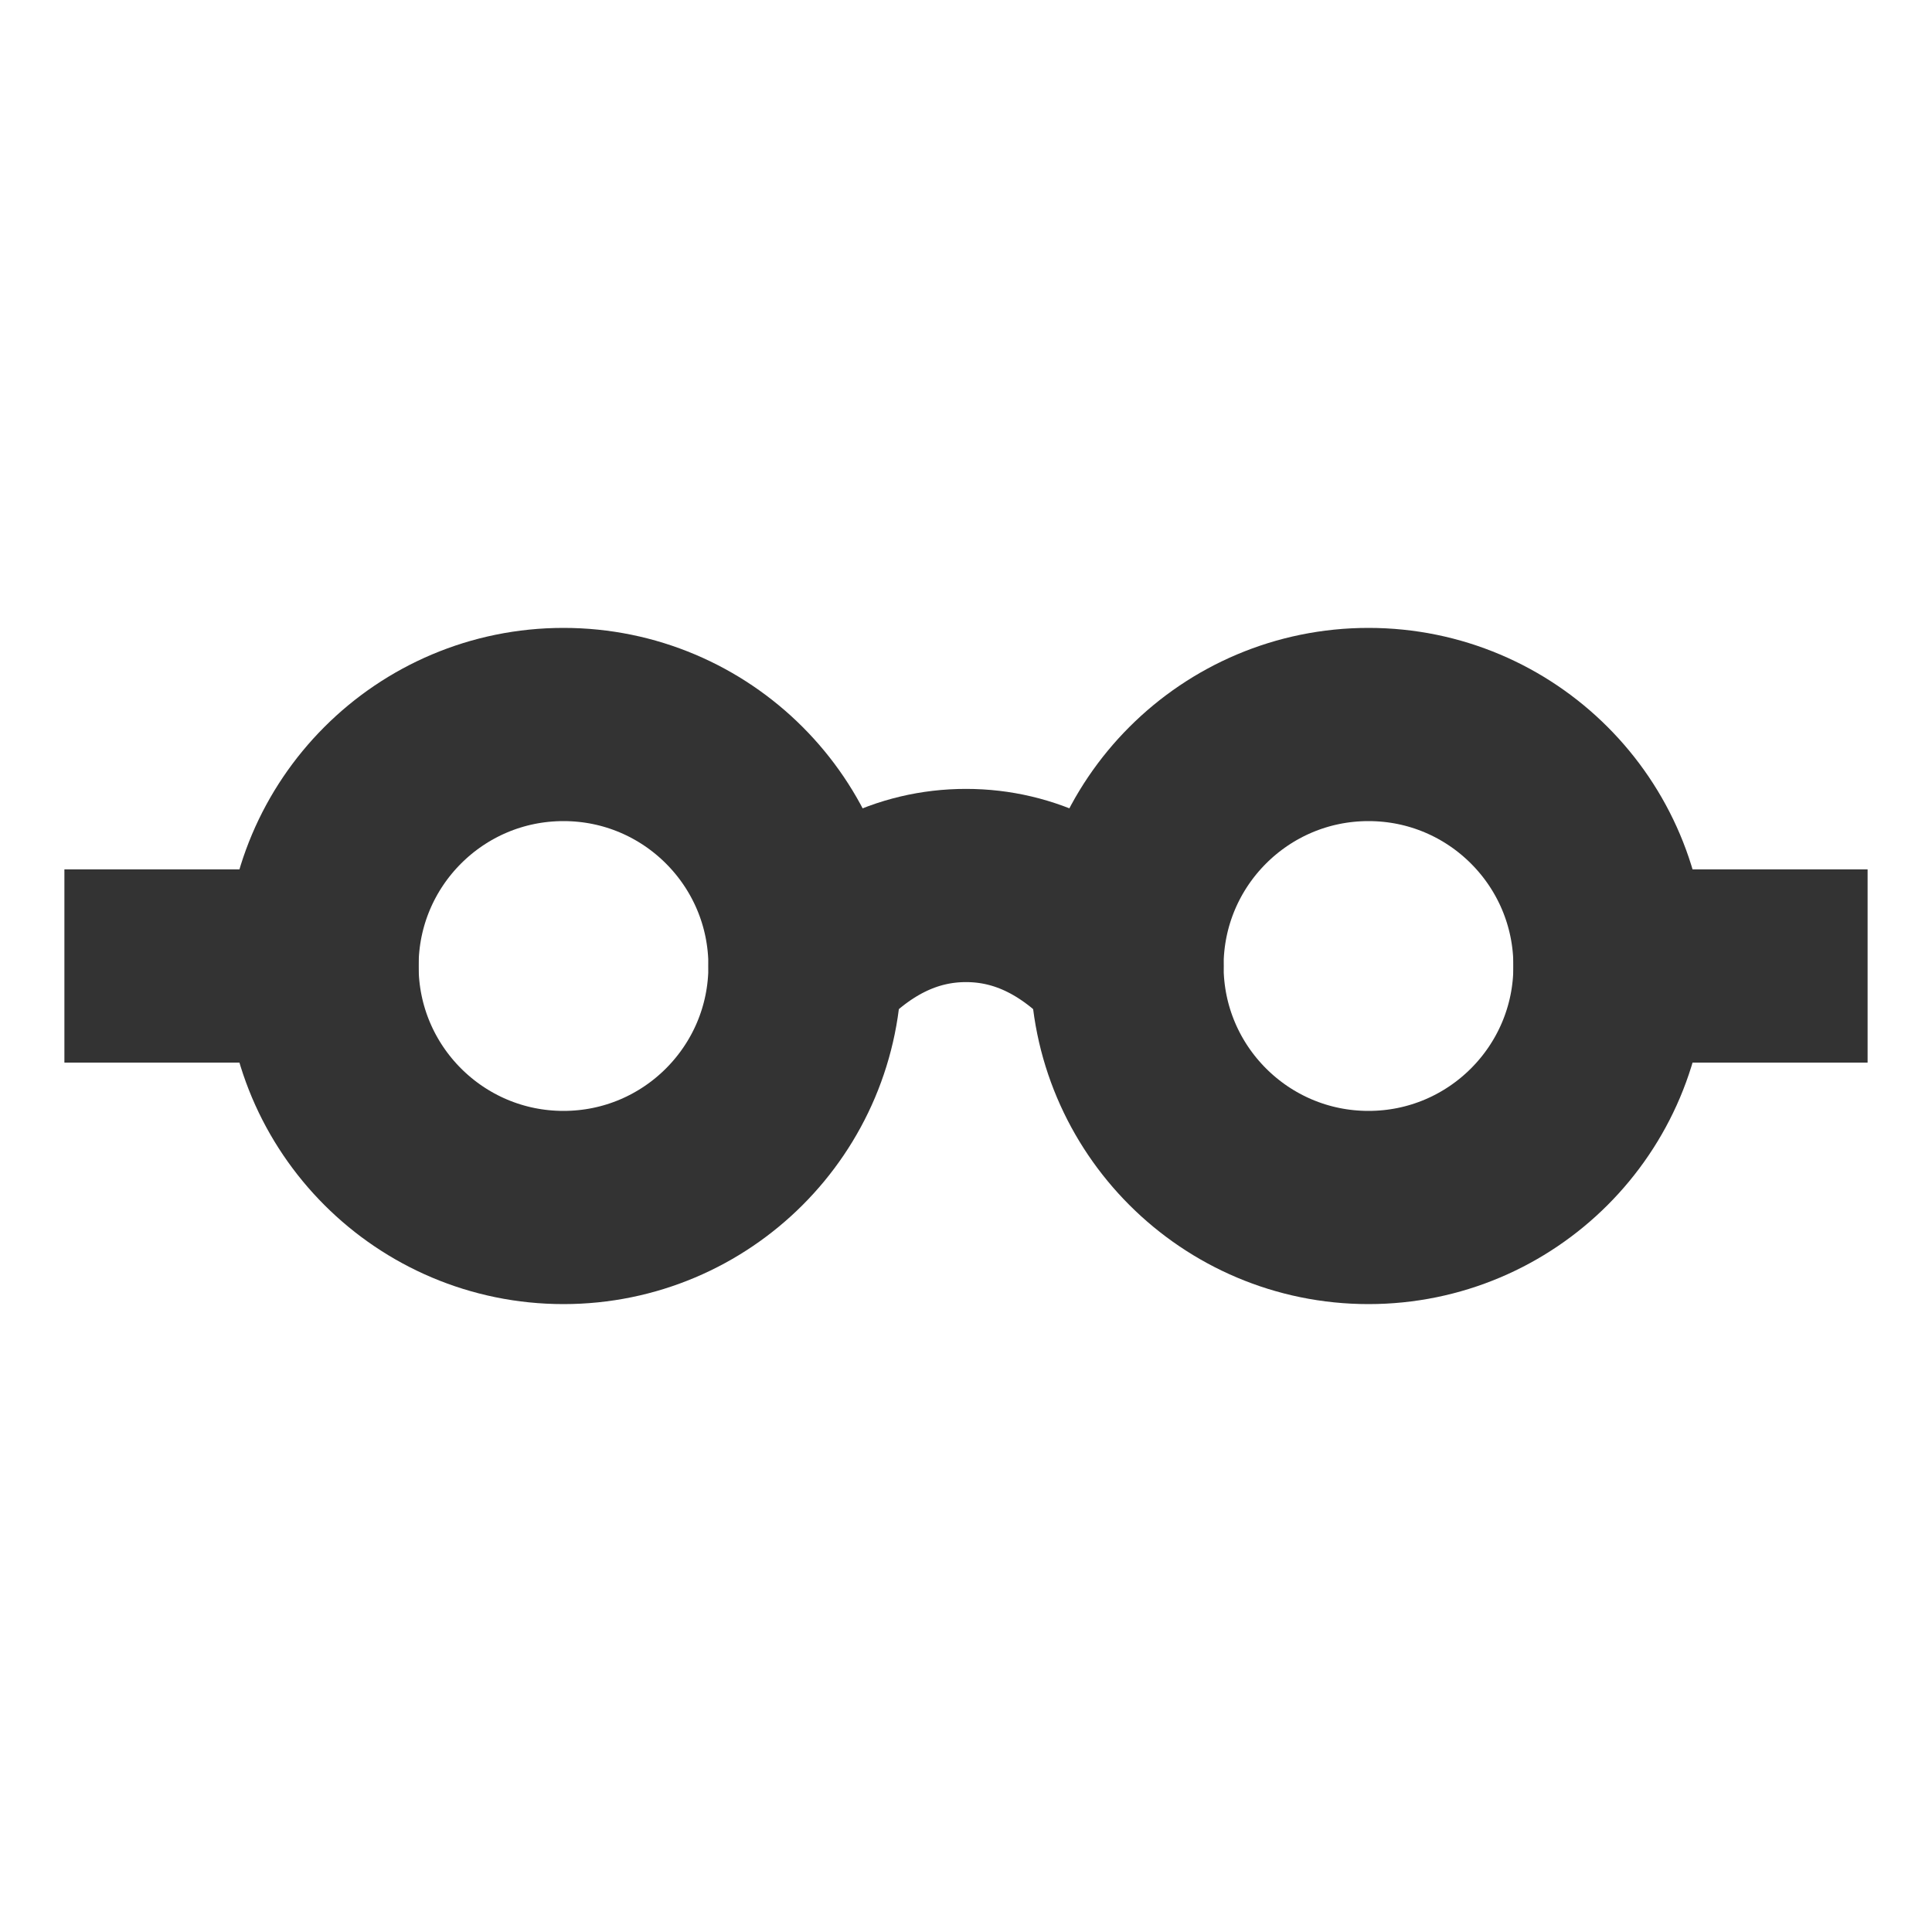 <svg role="img" xmlns="http://www.w3.org/2000/svg" width="40px" height="40px" viewBox="0 0 24 24" aria-labelledby="glassesIconTitle glassesIconDesc" stroke="#333333" stroke-width="2.4" stroke-linecap="square" stroke-linejoin="miter" fill="none" color="#333333"> <title id="glassesIconTitle">Glasses</title> <desc id="glassesIconDesc">Icon of a pair of circular glasses</desc> <path stroke-linecap="round" d="M14 12c-.597-.667-1.264-1-2-1s-1.403.333-2 1"/> <path d="M20 12h2M2 12h2"/> <circle cx="7" cy="12" r="3"/> <circle cx="17" cy="12" r="3"/> </svg>
